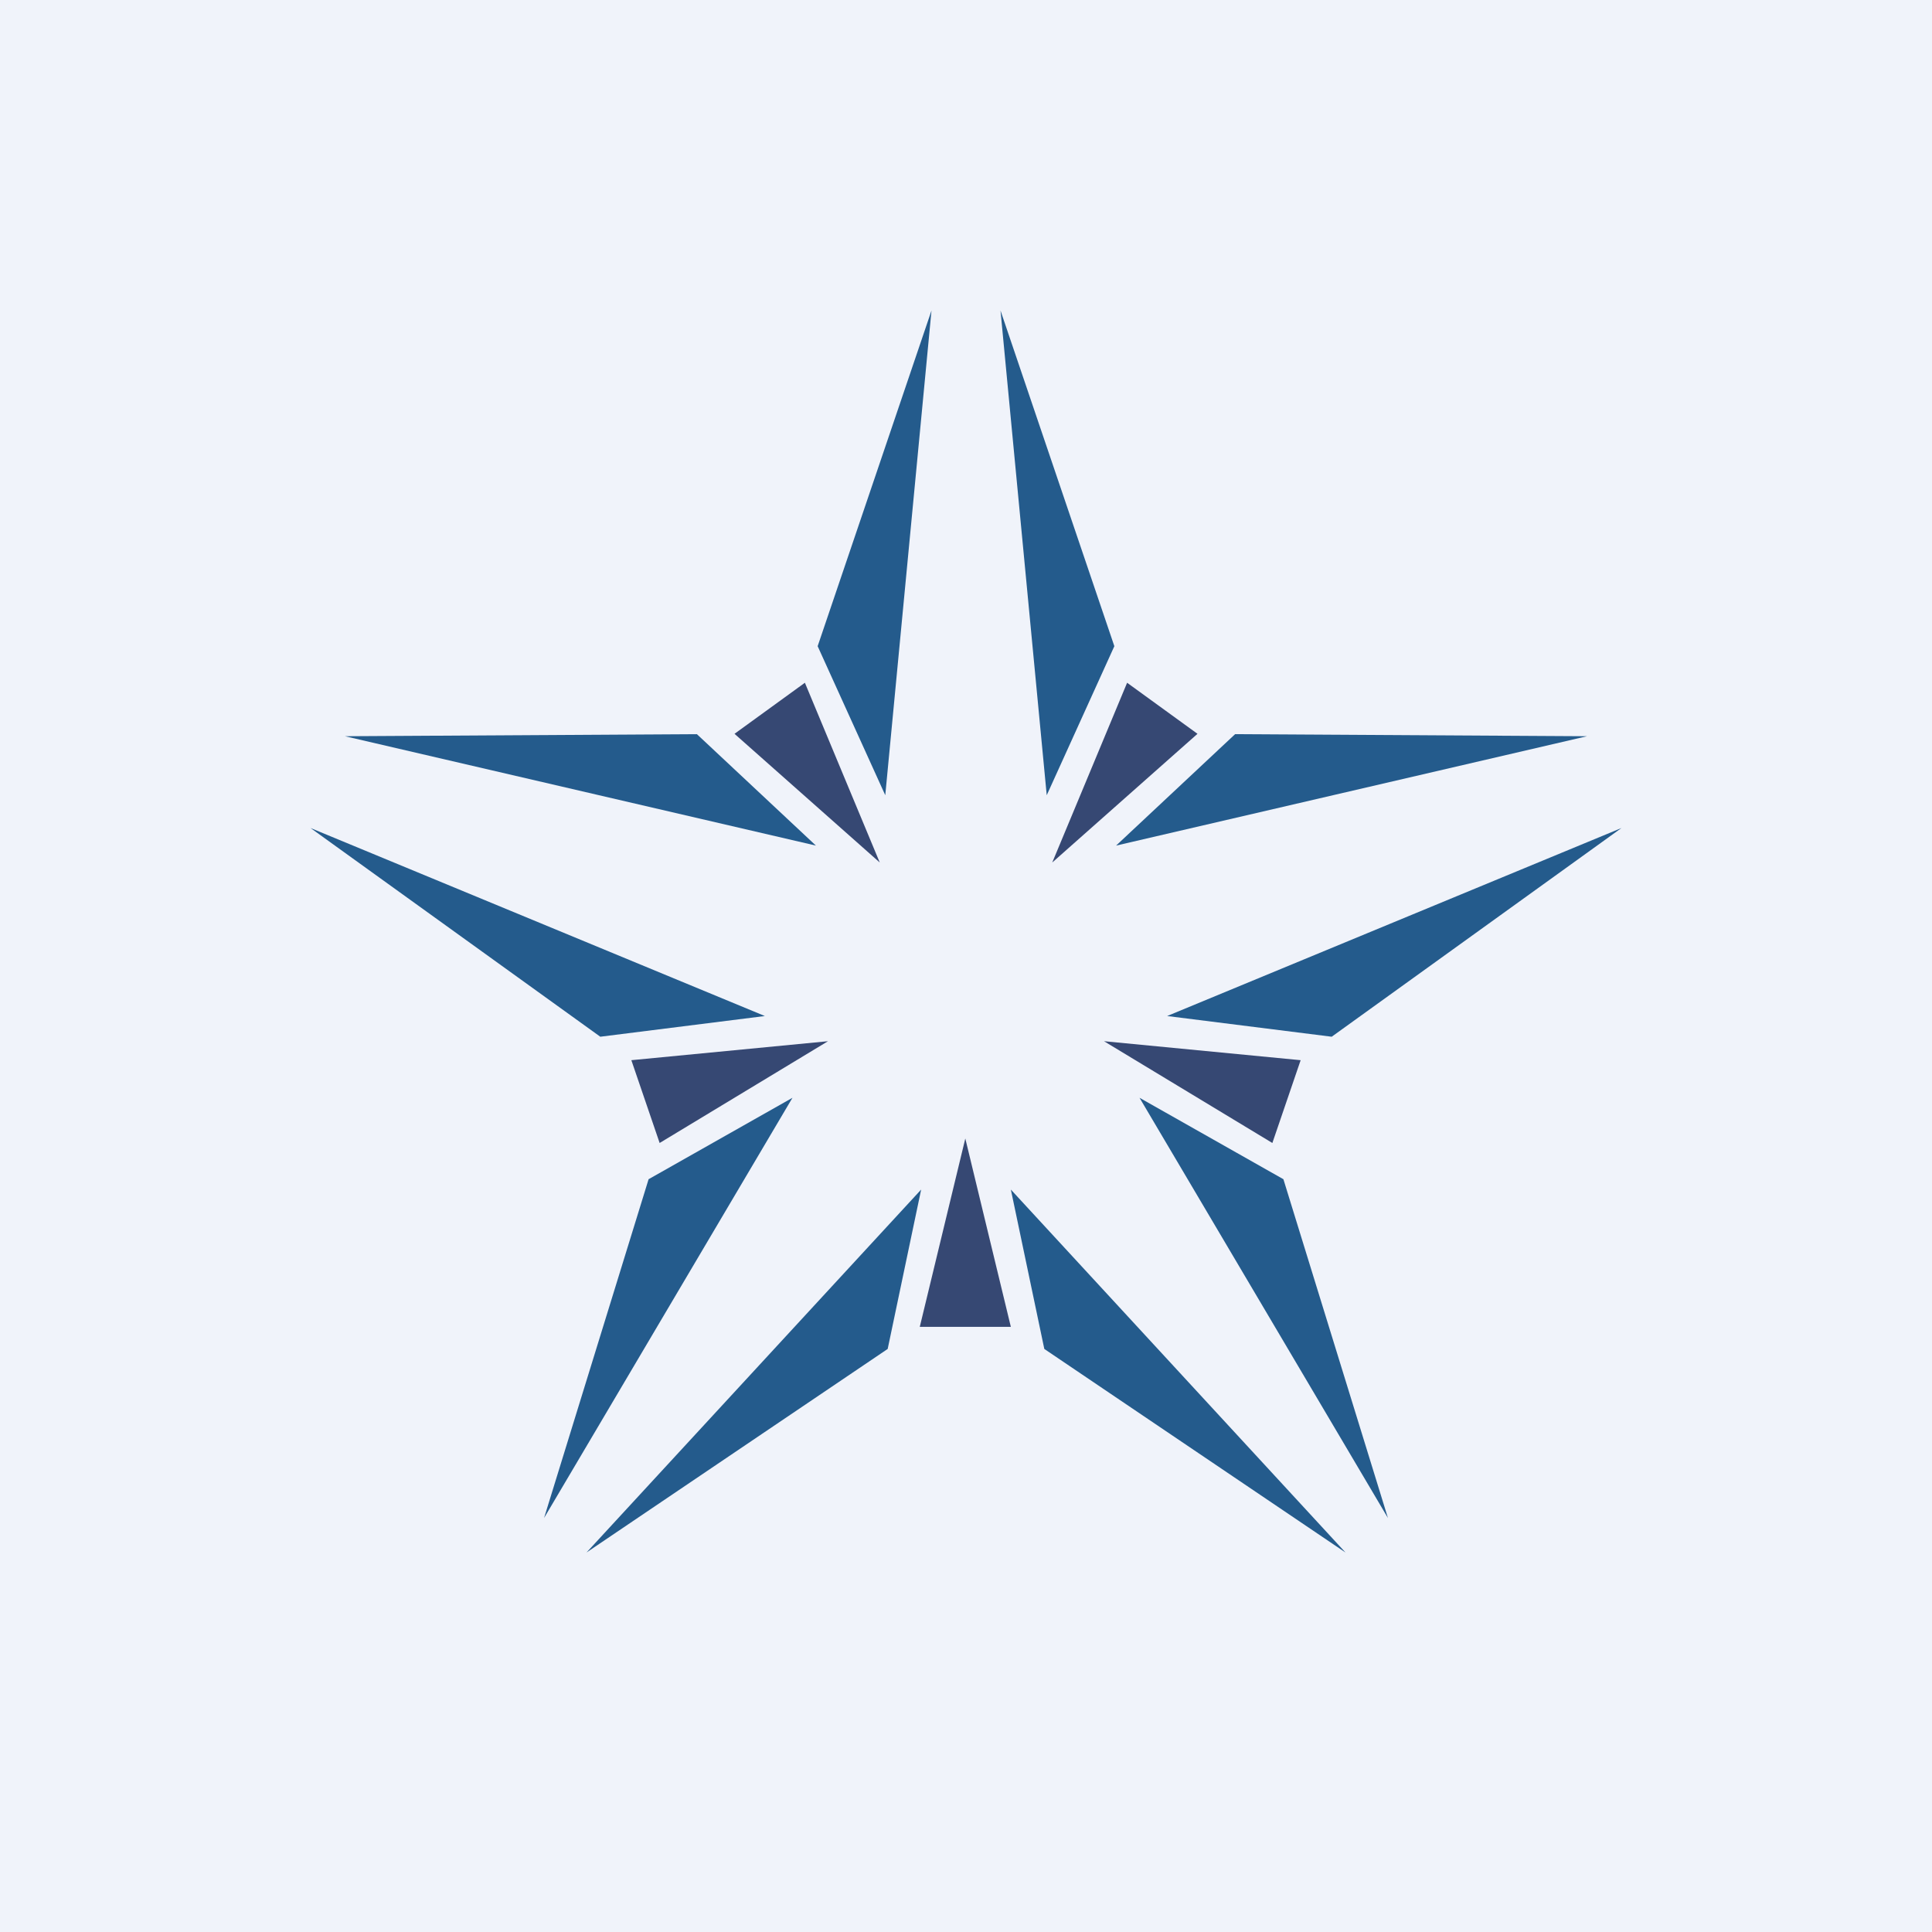 <!-- by TradeStack --><svg width="56" height="56" viewBox="0 0 56 56" xmlns="http://www.w3.org/2000/svg"><path fill="#F0F3FA" d="M0 0h56v56H0z"/><path d="m25.73 39.1.97-4.62L17 45l8.73-5.9ZM30.27 39.1l-.97-4.62L39 45l-8.73-5.9Z" fill="#245B8C"/><path d="m27.98 33 1.32 5.46h-2.64L27.98 33Z" fill="#364873"/><path d="m37.2 34.18-4.17-2.36L40.23 44l-3.03-9.82ZM38.6 30.05l-4.77-.6L47 24l-8.4 6.05Z" fill="#245B8C"/><path d="m32 30.18 5.7.55-.82 2.4L32 30.18Z" fill="#364873"/><path d="m18.8 34.18 4.17-2.36L15.77 44l3.03-9.82ZM17.4 30.05l4.77-.6L9 24l8.4 6.05Z" fill="#245B8C"/><path d="m24 30.18-5.7.55.82 2.4L24 30.18Z" fill="#364873"/><path d="m20.2 21.28 3.45 3.23L10 21.34l10.2-.06ZM23.7 18.73l1.96 4.32L27 9l-3.3 9.73Z" fill="#245B8C"/><path d="m25.5 25-2.17-5.21-2.04 1.48L25.5 25Z" fill="#364873"/><path d="m35.8 21.28-3.45 3.23L46 21.34l-10.2-.06ZM32.3 18.73l-1.96 4.32L29 9l3.3 9.73Z" fill="#245B8C"/><path d="m30.5 25 2.17-5.21 2.04 1.48L30.5 25Z" fill="#364873"/></svg>